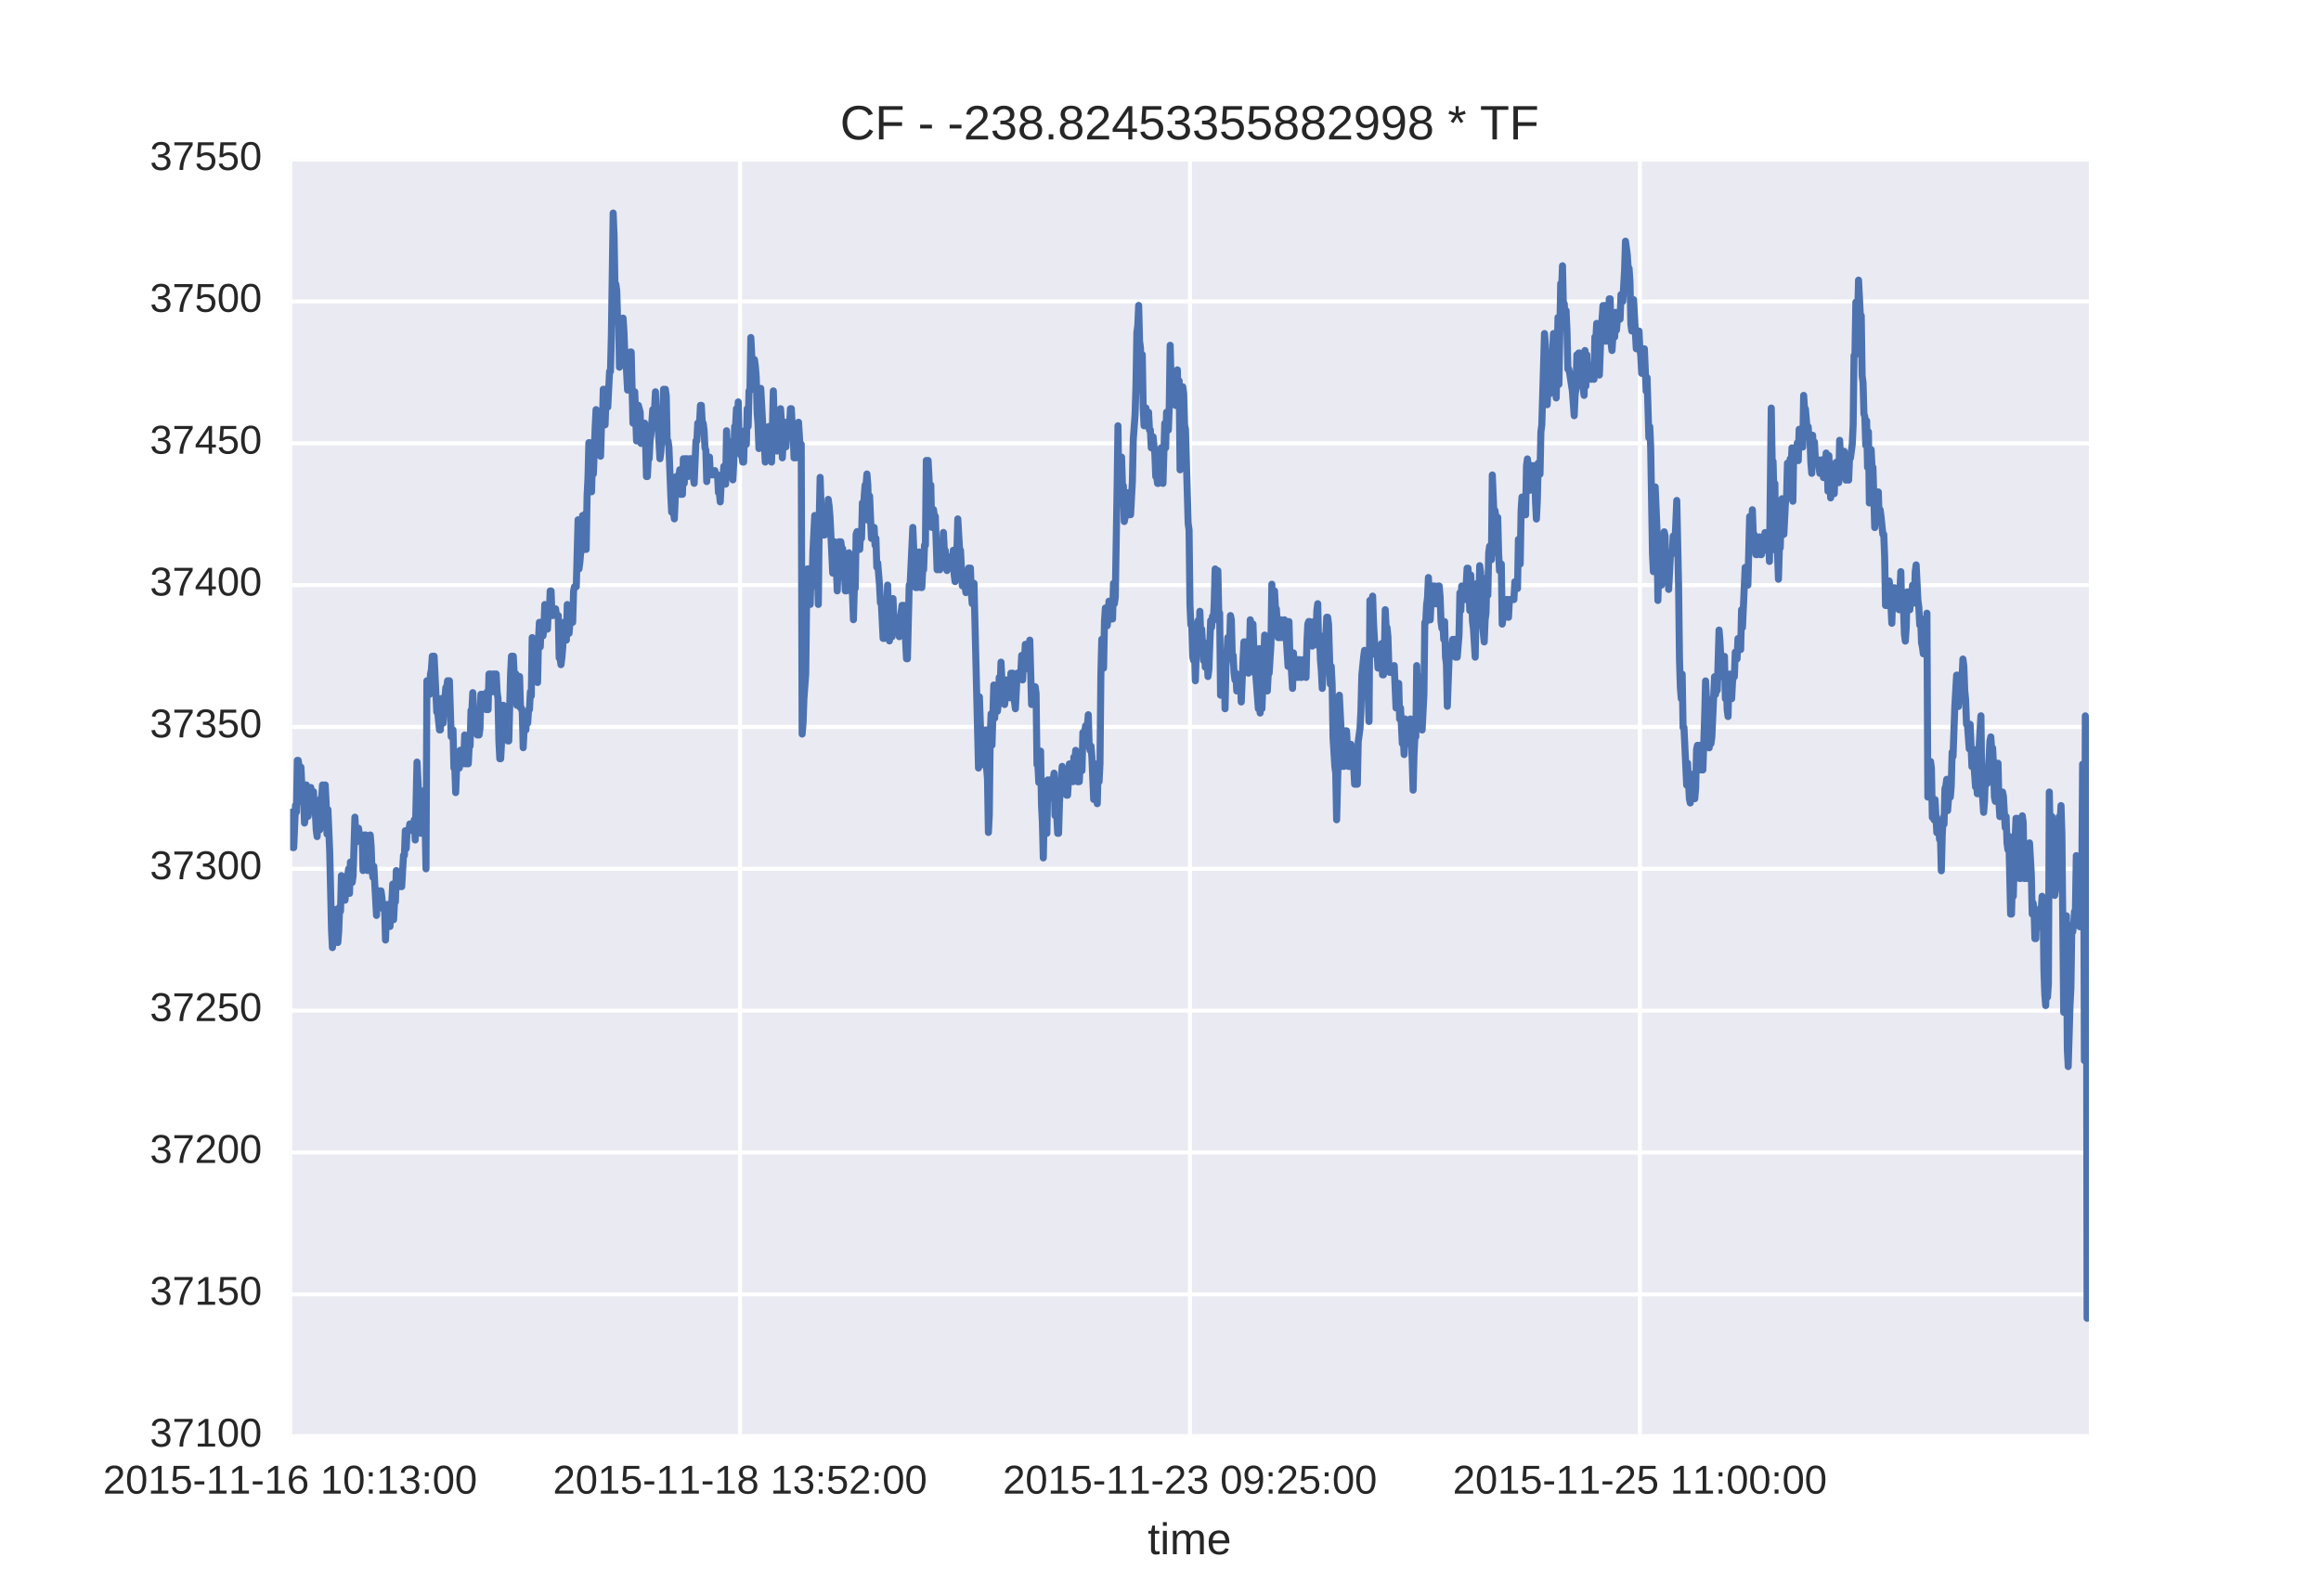 <?xml version="1.0" encoding="utf-8" standalone="no"?>
<!DOCTYPE svg PUBLIC "-//W3C//DTD SVG 1.1//EN"
  "http://www.w3.org/Graphics/SVG/1.1/DTD/svg11.dtd">
<!-- Created with matplotlib (http://matplotlib.org/) -->
<svg height="396pt" version="1.1" viewBox="0 0 576 396" width="576pt" xmlns="http://www.w3.org/2000/svg" xmlns:xlink="http://www.w3.org/1999/xlink">
 <defs>
  <style type="text/css">
*{stroke-linecap:butt;stroke-linejoin:round;stroke-miterlimit:100000;}
  </style>
 </defs>
 <g id="figure_1">
  <g id="patch_1">
   <path d="M 0 396 
L 576 396 
L 576 0 
L 0 0 
z
" style="fill:#ffffff;"/>
  </g>
  <g id="axes_1">
   <g id="patch_2">
    <path d="M 72 356.4 
L 518.4 356.4 
L 518.4 39.6 
L 72 39.6 
z
" style="fill:#eaeaf2;"/>
   </g>
   <g id="matplotlib.axis_1">
    <g id="xtick_1">
     <g id="line2d_1">
      <path clip-path="url(#p4e788c256b)" d="M 72 356.4 
L 72 39.6 
" style="fill:none;stroke:#ffffff;stroke-linecap:round;"/>
     </g>
     <g id="line2d_2"/>
     <g id="line2d_3"/>
     <g id="text_1">
      <!-- 2015-11-16 10:13:00 -->
      <defs>
       <path d="M 5.031 0 
L 5.031 6.203 
Q 7.516 11.922 11.109 16.281 
Q 14.703 20.656 18.656 24.188 
Q 22.609 27.734 26.484 30.766 
Q 30.375 33.797 33.5 36.812 
Q 36.625 39.844 38.547 43.156 
Q 40.484 46.484 40.484 50.688 
Q 40.484 53.609 39.594 55.828 
Q 38.719 58.062 37.062 59.562 
Q 35.406 61.078 33.078 61.828 
Q 30.766 62.594 27.938 62.594 
Q 25.297 62.594 22.969 61.859 
Q 20.656 61.141 18.844 59.672 
Q 17.047 58.203 15.891 56.031 
Q 14.75 53.859 14.406 50.984 
L 5.422 51.812 
Q 5.859 55.516 7.469 58.781 
Q 9.078 62.062 11.906 64.531 
Q 14.75 67 18.719 68.406 
Q 22.703 69.828 27.938 69.828 
Q 33.062 69.828 37.062 68.609 
Q 41.062 67.391 43.812 64.984 
Q 46.578 62.594 48.047 59.078 
Q 49.516 55.562 49.516 50.984 
Q 49.516 47.516 48.266 44.391 
Q 47.016 41.266 44.938 38.422 
Q 42.875 35.594 40.141 32.953 
Q 37.406 30.328 34.422 27.812 
Q 31.453 25.297 28.422 22.828 
Q 25.391 20.359 22.719 17.859 
Q 20.062 15.375 17.969 12.812 
Q 15.875 10.25 14.703 7.469 
L 50.594 7.469 
L 50.594 0 
z
" id="LiberationSans-32"/>
       <path d="M 7.625 0 
L 7.625 7.469 
L 25.141 7.469 
L 25.141 60.406 
L 9.625 49.312 
L 9.625 57.625 
L 25.875 68.797 
L 33.984 68.797 
L 33.984 7.469 
L 50.734 7.469 
L 50.734 0 
z
" id="LiberationSans-31"/>
       <path d="M 51.703 34.422 
Q 51.703 24.516 49.828 17.75 
Q 47.953 10.984 44.703 6.812 
Q 41.453 2.641 37.062 0.828 
Q 32.672 -0.984 27.688 -0.984 
Q 22.656 -0.984 18.312 0.828 
Q 13.969 2.641 10.766 6.781 
Q 7.562 10.938 5.734 17.703 
Q 3.906 24.469 3.906 34.422 
Q 3.906 44.828 5.734 51.641 
Q 7.562 58.453 10.781 62.5 
Q 14.016 66.547 18.406 68.188 
Q 22.797 69.828 27.984 69.828 
Q 32.906 69.828 37.219 68.188 
Q 41.547 66.547 44.766 62.5 
Q 48 58.453 49.844 51.641 
Q 51.703 44.828 51.703 34.422 
M 42.781 34.422 
Q 42.781 42.625 41.797 48.062 
Q 40.828 53.516 38.922 56.766 
Q 37.016 60.016 34.25 61.359 
Q 31.5 62.703 27.984 62.703 
Q 24.266 62.703 21.438 61.328 
Q 18.609 59.969 16.672 56.719 
Q 14.75 53.469 13.766 48.016 
Q 12.797 42.578 12.797 34.422 
Q 12.797 26.516 13.797 21.094 
Q 14.797 15.672 16.719 12.375 
Q 18.656 9.078 21.438 7.641 
Q 24.219 6.203 27.781 6.203 
Q 31.25 6.203 34.031 7.641 
Q 36.812 9.078 38.734 12.375 
Q 40.672 15.672 41.719 21.094 
Q 42.781 26.516 42.781 34.422 
" id="LiberationSans-30"/>
       <path d="M 9.125 42.719 
L 9.125 52.828 
L 18.656 52.828 
L 18.656 42.719 
z
M 9.125 0 
L 9.125 10.109 
L 18.656 10.109 
L 18.656 0 
z
" id="LiberationSans-3a"/>
       <path d="M 51.219 19 
Q 51.219 14.266 49.672 10.547 
Q 48.141 6.844 45.188 4.266 
Q 42.234 1.703 37.859 0.359 
Q 33.5 -0.984 27.875 -0.984 
Q 21.484 -0.984 17.109 0.609 
Q 12.75 2.203 9.906 4.812 
Q 7.078 7.422 5.656 10.766 
Q 4.25 14.109 3.812 17.672 
L 12.891 18.5 
Q 13.281 15.766 14.328 13.516 
Q 15.375 11.281 17.188 9.672 
Q 19 8.062 21.625 7.172 
Q 24.266 6.297 27.875 6.297 
Q 34.516 6.297 38.297 9.562 
Q 42.094 12.844 42.094 19.281 
Q 42.094 23.094 40.406 25.406 
Q 38.719 27.734 36.203 29.031 
Q 33.688 30.328 30.734 30.766 
Q 27.781 31.203 25.297 31.203 
L 20.312 31.203 
L 20.312 38.812 
L 25.094 38.812 
Q 27.594 38.812 30.266 39.328 
Q 32.953 39.844 35.172 41.188 
Q 37.406 42.531 38.844 44.828 
Q 40.281 47.125 40.281 50.688 
Q 40.281 56.203 37.031 59.391 
Q 33.797 62.594 27.391 62.594 
Q 21.578 62.594 17.984 59.609 
Q 14.406 56.641 13.812 51.219 
L 4.984 51.906 
Q 5.516 56.453 7.469 59.812 
Q 9.422 63.188 12.422 65.406 
Q 15.438 67.625 19.281 68.719 
Q 23.141 69.828 27.484 69.828 
Q 33.25 69.828 37.391 68.375 
Q 41.547 66.938 44.188 64.469 
Q 46.828 62.016 48.062 58.688 
Q 49.312 55.375 49.312 51.609 
Q 49.312 48.578 48.484 45.938 
Q 47.656 43.312 45.891 41.203 
Q 44.141 39.109 41.422 37.594 
Q 38.719 36.078 34.906 35.297 
L 34.906 35.109 
Q 39.062 34.672 42.141 33.219 
Q 45.219 31.781 47.219 29.625 
Q 49.219 27.484 50.219 24.75 
Q 51.219 22.016 51.219 19 
" id="LiberationSans-33"/>
       <path d="M 51.422 22.406 
Q 51.422 17.234 49.859 12.938 
Q 48.297 8.641 45.219 5.531 
Q 42.141 2.438 37.578 0.719 
Q 33.016 -0.984 27 -0.984 
Q 21.578 -0.984 17.547 0.281 
Q 13.531 1.562 10.734 3.781 
Q 7.953 6 6.312 8.984 
Q 4.688 11.969 4 15.375 
L 12.891 16.406 
Q 13.422 14.453 14.391 12.625 
Q 15.375 10.797 17.062 9.344 
Q 18.75 7.906 21.219 7.047 
Q 23.688 6.203 27.203 6.203 
Q 30.609 6.203 33.391 7.25 
Q 36.188 8.297 38.156 10.344 
Q 40.141 12.406 41.203 15.375 
Q 42.281 18.359 42.281 22.219 
Q 42.281 25.391 41.25 28.047 
Q 40.234 30.719 38.328 32.641 
Q 36.422 34.578 33.656 35.641 
Q 30.906 36.719 27.391 36.719 
Q 25.203 36.719 23.344 36.328 
Q 21.484 35.938 19.891 35.25 
Q 18.312 34.578 17.016 33.672 
Q 15.719 32.766 14.594 31.781 
L 6 31.781 
L 8.297 68.797 
L 47.406 68.797 
L 47.406 61.328 
L 16.312 61.328 
L 14.984 39.5 
Q 17.328 41.312 20.844 42.594 
Q 24.359 43.891 29.203 43.891 
Q 34.328 43.891 38.422 42.328 
Q 42.531 40.766 45.406 37.906 
Q 48.297 35.062 49.859 31.109 
Q 51.422 27.156 51.422 22.406 
" id="LiberationSans-35"/>
       <path id="LiberationSans-20"/>
       <path d="M 4.438 22.656 
L 4.438 30.469 
L 28.859 30.469 
L 28.859 22.656 
z
" id="LiberationSans-2d"/>
       <path d="M 51.219 22.516 
Q 51.219 17.328 49.781 13 
Q 48.344 8.688 45.531 5.578 
Q 42.719 2.484 38.562 0.75 
Q 34.422 -0.984 29 -0.984 
Q 23 -0.984 18.5 1.312 
Q 14.016 3.609 11.031 7.922 
Q 8.062 12.25 6.562 18.531 
Q 5.078 24.812 5.078 32.812 
Q 5.078 42 6.766 48.922 
Q 8.453 55.859 11.625 60.5 
Q 14.797 65.141 19.359 67.484 
Q 23.922 69.828 29.688 69.828 
Q 33.203 69.828 36.281 69.094 
Q 39.359 68.359 41.875 66.719 
Q 44.391 65.094 46.281 62.406 
Q 48.188 59.719 49.312 55.812 
L 40.922 54.297 
Q 39.547 58.734 36.547 60.719 
Q 33.547 62.703 29.594 62.703 
Q 25.984 62.703 23.047 60.984 
Q 20.125 59.281 18.062 55.875 
Q 16.016 52.484 14.906 47.359 
Q 13.812 42.234 13.812 35.406 
Q 16.219 39.844 20.562 42.156 
Q 24.906 44.484 30.516 44.484 
Q 35.203 44.484 39.016 42.969 
Q 42.828 41.453 45.531 38.594 
Q 48.25 35.75 49.734 31.672 
Q 51.219 27.594 51.219 22.516 
M 42.281 22.125 
Q 42.281 25.688 41.406 28.562 
Q 40.531 31.453 38.766 33.469 
Q 37.016 35.5 34.422 36.594 
Q 31.844 37.703 28.422 37.703 
Q 26.031 37.703 23.578 36.984 
Q 21.141 36.281 19.156 34.688 
Q 17.188 33.109 15.938 30.516 
Q 14.703 27.938 14.703 24.219 
Q 14.703 20.406 15.672 17.109 
Q 16.656 13.812 18.484 11.375 
Q 20.312 8.938 22.891 7.516 
Q 25.484 6.109 28.719 6.109 
Q 31.891 6.109 34.406 7.203 
Q 36.922 8.297 38.672 10.375 
Q 40.438 12.453 41.359 15.422 
Q 42.281 18.406 42.281 22.125 
" id="LiberationSans-36"/>
      </defs>
      <g style="fill:#262626;" transform="translate(25.577 370.647)scale(0.1 -0.1)">
       <use xlink:href="#LiberationSans-32"/>
       <use x="55.615" xlink:href="#LiberationSans-30"/>
       <use x="111.23" xlink:href="#LiberationSans-31"/>
       <use x="166.846" xlink:href="#LiberationSans-35"/>
       <use x="222.461" xlink:href="#LiberationSans-2d"/>
       <use x="255.762" xlink:href="#LiberationSans-31"/>
       <use x="311.377" xlink:href="#LiberationSans-31"/>
       <use x="366.992" xlink:href="#LiberationSans-2d"/>
       <use x="400.293" xlink:href="#LiberationSans-31"/>
       <use x="455.908" xlink:href="#LiberationSans-36"/>
       <use x="511.523" xlink:href="#LiberationSans-20"/>
       <use x="539.307" xlink:href="#LiberationSans-31"/>
       <use x="594.922" xlink:href="#LiberationSans-30"/>
       <use x="650.537" xlink:href="#LiberationSans-3a"/>
       <use x="678.32" xlink:href="#LiberationSans-31"/>
       <use x="733.936" xlink:href="#LiberationSans-33"/>
       <use x="789.551" xlink:href="#LiberationSans-3a"/>
       <use x="817.334" xlink:href="#LiberationSans-30"/>
       <use x="872.949" xlink:href="#LiberationSans-30"/>
      </g>
     </g>
    </g>
    <g id="xtick_2">
     <g id="line2d_4">
      <path clip-path="url(#p4e788c256b)" d="M 183.656 356.4 
L 183.656 39.6 
" style="fill:none;stroke:#ffffff;stroke-linecap:round;"/>
     </g>
     <g id="line2d_5"/>
     <g id="line2d_6"/>
     <g id="text_2">
      <!-- 2015-11-18 13:52:00 -->
      <defs>
       <path d="M 51.266 19.188 
Q 51.266 14.797 49.875 11.109 
Q 48.484 7.422 45.625 4.734 
Q 42.781 2.047 38.328 0.531 
Q 33.891 -0.984 27.828 -0.984 
Q 21.781 -0.984 17.359 0.531 
Q 12.938 2.047 10.031 4.703 
Q 7.125 7.375 5.734 11.062 
Q 4.344 14.75 4.344 19.094 
Q 4.344 22.859 5.484 25.781 
Q 6.641 28.719 8.562 30.828 
Q 10.5 32.953 12.969 34.25 
Q 15.438 35.547 18.062 35.984 
L 18.062 36.188 
Q 15.188 36.859 12.906 38.375 
Q 10.641 39.891 9.094 42.016 
Q 7.562 44.141 6.75 46.719 
Q 5.953 49.312 5.953 52.203 
Q 5.953 55.812 7.344 59 
Q 8.734 62.203 11.469 64.625 
Q 14.203 67.047 18.25 68.438 
Q 22.312 69.828 27.641 69.828 
Q 33.25 69.828 37.375 68.406 
Q 41.5 67 44.203 64.578 
Q 46.922 62.156 48.234 58.938 
Q 49.562 55.719 49.562 52.094 
Q 49.562 49.266 48.75 46.672 
Q 47.953 44.094 46.406 41.969 
Q 44.875 39.844 42.594 38.344 
Q 40.328 36.859 37.359 36.281 
L 37.359 36.078 
Q 40.328 35.594 42.859 34.297 
Q 45.406 33.016 47.266 30.891 
Q 49.125 28.766 50.188 25.828 
Q 51.266 22.906 51.266 19.188 
M 40.438 51.609 
Q 40.438 54.203 39.766 56.344 
Q 39.109 58.5 37.594 60.031 
Q 36.078 61.578 33.641 62.422 
Q 31.203 63.281 27.641 63.281 
Q 24.172 63.281 21.781 62.422 
Q 19.391 61.578 17.844 60.031 
Q 16.312 58.5 15.625 56.344 
Q 14.938 54.203 14.938 51.609 
Q 14.938 49.562 15.469 47.406 
Q 16.016 45.266 17.422 43.5 
Q 18.844 41.75 21.328 40.625 
Q 23.828 39.5 27.734 39.5 
Q 31.891 39.5 34.406 40.625 
Q 36.922 41.75 38.25 43.5 
Q 39.594 45.266 40.016 47.406 
Q 40.438 49.562 40.438 51.609 
M 42.141 20.016 
Q 42.141 22.516 41.453 24.828 
Q 40.766 27.156 39.109 28.938 
Q 37.453 30.719 34.641 31.812 
Q 31.844 32.906 27.641 32.906 
Q 23.781 32.906 21.062 31.812 
Q 18.359 30.719 16.672 28.906 
Q 14.984 27.094 14.203 24.719 
Q 13.422 22.359 13.422 19.828 
Q 13.422 16.656 14.203 14.031 
Q 14.984 11.422 16.688 9.547 
Q 18.406 7.672 21.188 6.641 
Q 23.969 5.609 27.938 5.609 
Q 31.938 5.609 34.672 6.641 
Q 37.406 7.672 39.062 9.547 
Q 40.719 11.422 41.422 14.078 
Q 42.141 16.75 42.141 20.016 
" id="LiberationSans-38"/>
      </defs>
      <g style="fill:#262626;" transform="translate(137.232 370.647)scale(0.1 -0.1)">
       <use xlink:href="#LiberationSans-32"/>
       <use x="55.615" xlink:href="#LiberationSans-30"/>
       <use x="111.23" xlink:href="#LiberationSans-31"/>
       <use x="166.846" xlink:href="#LiberationSans-35"/>
       <use x="222.461" xlink:href="#LiberationSans-2d"/>
       <use x="255.762" xlink:href="#LiberationSans-31"/>
       <use x="311.377" xlink:href="#LiberationSans-31"/>
       <use x="366.992" xlink:href="#LiberationSans-2d"/>
       <use x="400.293" xlink:href="#LiberationSans-31"/>
       <use x="455.908" xlink:href="#LiberationSans-38"/>
       <use x="511.523" xlink:href="#LiberationSans-20"/>
       <use x="539.307" xlink:href="#LiberationSans-31"/>
       <use x="594.922" xlink:href="#LiberationSans-33"/>
       <use x="650.537" xlink:href="#LiberationSans-3a"/>
       <use x="678.32" xlink:href="#LiberationSans-35"/>
       <use x="733.936" xlink:href="#LiberationSans-32"/>
       <use x="789.551" xlink:href="#LiberationSans-3a"/>
       <use x="817.334" xlink:href="#LiberationSans-30"/>
       <use x="872.949" xlink:href="#LiberationSans-30"/>
      </g>
     </g>
    </g>
    <g id="xtick_3">
     <g id="line2d_7">
      <path clip-path="url(#p4e788c256b)" d="M 295.312 356.4 
L 295.312 39.6 
" style="fill:none;stroke:#ffffff;stroke-linecap:round;"/>
     </g>
     <g id="line2d_8"/>
     <g id="line2d_9"/>
     <g id="text_3">
      <!-- 2015-11-23 09:25:00 -->
      <defs>
       <path d="M 50.875 35.797 
Q 50.875 26.609 49.141 19.703 
Q 47.406 12.797 44.188 8.203 
Q 40.969 3.609 36.344 1.312 
Q 31.734 -0.984 25.984 -0.984 
Q 22.016 -0.984 18.844 -0.172 
Q 15.672 0.641 13.172 2.344 
Q 10.688 4.047 8.922 6.781 
Q 7.172 9.516 6.109 13.375 
L 14.5 14.703 
Q 15.875 10.25 18.781 8.172 
Q 21.688 6.109 26.125 6.109 
Q 29.688 6.109 32.641 7.781 
Q 35.594 9.469 37.672 12.844 
Q 39.75 16.219 40.922 21.297 
Q 42.094 26.375 42.188 33.203 
Q 41.156 30.906 39.375 29.094 
Q 37.594 27.297 35.328 26.047 
Q 33.062 24.812 30.422 24.141 
Q 27.781 23.484 25.094 23.484 
Q 20.406 23.484 16.625 25.172 
Q 12.844 26.859 10.203 29.875 
Q 7.562 32.906 6.125 37.172 
Q 4.688 41.453 4.688 46.688 
Q 4.688 52 6.219 56.297 
Q 7.766 60.594 10.688 63.594 
Q 13.625 66.609 17.891 68.219 
Q 22.172 69.828 27.594 69.828 
Q 39.062 69.828 44.969 61.328 
Q 50.875 52.828 50.875 35.797 
M 41.312 44.281 
Q 41.312 48.094 40.406 51.453 
Q 39.5 54.828 37.719 57.312 
Q 35.938 59.812 33.328 61.25 
Q 30.719 62.703 27.297 62.703 
Q 24.125 62.703 21.578 61.578 
Q 19.047 60.453 17.281 58.375 
Q 15.531 56.297 14.578 53.312 
Q 13.625 50.344 13.625 46.688 
Q 13.625 43.219 14.469 40.234 
Q 15.328 37.25 17.031 35.078 
Q 18.75 32.906 21.281 31.656 
Q 23.828 30.422 27.203 30.422 
Q 29.641 30.422 32.156 31.25 
Q 34.672 32.078 36.688 33.781 
Q 38.719 35.5 40.016 38.109 
Q 41.312 40.719 41.312 44.281 
" id="LiberationSans-39"/>
      </defs>
      <g style="fill:#262626;" transform="translate(248.888 370.647)scale(0.1 -0.1)">
       <use xlink:href="#LiberationSans-32"/>
       <use x="55.615" xlink:href="#LiberationSans-30"/>
       <use x="111.23" xlink:href="#LiberationSans-31"/>
       <use x="166.846" xlink:href="#LiberationSans-35"/>
       <use x="222.461" xlink:href="#LiberationSans-2d"/>
       <use x="255.762" xlink:href="#LiberationSans-31"/>
       <use x="311.377" xlink:href="#LiberationSans-31"/>
       <use x="366.992" xlink:href="#LiberationSans-2d"/>
       <use x="400.293" xlink:href="#LiberationSans-32"/>
       <use x="455.908" xlink:href="#LiberationSans-33"/>
       <use x="511.523" xlink:href="#LiberationSans-20"/>
       <use x="539.307" xlink:href="#LiberationSans-30"/>
       <use x="594.922" xlink:href="#LiberationSans-39"/>
       <use x="650.537" xlink:href="#LiberationSans-3a"/>
       <use x="678.32" xlink:href="#LiberationSans-32"/>
       <use x="733.936" xlink:href="#LiberationSans-35"/>
       <use x="789.551" xlink:href="#LiberationSans-3a"/>
       <use x="817.334" xlink:href="#LiberationSans-30"/>
       <use x="872.949" xlink:href="#LiberationSans-30"/>
      </g>
     </g>
    </g>
    <g id="xtick_4">
     <g id="line2d_10">
      <path clip-path="url(#p4e788c256b)" d="M 406.967 356.4 
L 406.967 39.6 
" style="fill:none;stroke:#ffffff;stroke-linecap:round;"/>
     </g>
     <g id="line2d_11"/>
     <g id="line2d_12"/>
     <g id="text_4">
      <!-- 2015-11-25 11:00:00 -->
      <g style="fill:#262626;" transform="translate(360.544 370.647)scale(0.1 -0.1)">
       <use xlink:href="#LiberationSans-32"/>
       <use x="55.615" xlink:href="#LiberationSans-30"/>
       <use x="111.23" xlink:href="#LiberationSans-31"/>
       <use x="166.846" xlink:href="#LiberationSans-35"/>
       <use x="222.461" xlink:href="#LiberationSans-2d"/>
       <use x="255.762" xlink:href="#LiberationSans-31"/>
       <use x="311.377" xlink:href="#LiberationSans-31"/>
       <use x="366.992" xlink:href="#LiberationSans-2d"/>
       <use x="400.293" xlink:href="#LiberationSans-32"/>
       <use x="455.908" xlink:href="#LiberationSans-35"/>
       <use x="511.523" xlink:href="#LiberationSans-20"/>
       <use x="539.307" xlink:href="#LiberationSans-31"/>
       <use x="594.922" xlink:href="#LiberationSans-31"/>
       <use x="650.537" xlink:href="#LiberationSans-3a"/>
       <use x="678.32" xlink:href="#LiberationSans-30"/>
       <use x="733.936" xlink:href="#LiberationSans-30"/>
       <use x="789.551" xlink:href="#LiberationSans-3a"/>
       <use x="817.334" xlink:href="#LiberationSans-30"/>
       <use x="872.949" xlink:href="#LiberationSans-30"/>
      </g>
     </g>
    </g>
    <g id="text_5">
     <!-- time -->
     <defs>
      <path d="M 13.484 24.562 
Q 13.484 20.406 14.328 16.906 
Q 15.188 13.422 16.969 10.906 
Q 18.75 8.406 21.531 7 
Q 24.312 5.609 28.219 5.609 
Q 33.938 5.609 37.375 7.906 
Q 40.828 10.203 42.047 13.719 
L 49.75 11.531 
Q 48.922 9.328 47.438 7.109 
Q 45.953 4.891 43.453 3.094 
Q 40.969 1.312 37.234 0.156 
Q 33.5 -0.984 28.219 -0.984 
Q 16.5 -0.984 10.375 6 
Q 4.25 12.984 4.25 26.766 
Q 4.25 34.188 6.094 39.328 
Q 7.953 44.484 11.172 47.703 
Q 14.406 50.922 18.703 52.359 
Q 23 53.812 27.875 53.812 
Q 34.516 53.812 38.984 51.656 
Q 43.453 49.516 46.156 45.719 
Q 48.875 41.938 50.016 36.812 
Q 51.172 31.688 51.172 25.734 
L 51.172 24.562 
z
M 42.094 31.297 
Q 41.359 39.656 37.844 43.484 
Q 34.328 47.312 27.734 47.312 
Q 25.531 47.312 23.109 46.609 
Q 20.703 45.906 18.656 44.094 
Q 16.609 42.281 15.188 39.172 
Q 13.766 36.078 13.578 31.297 
z
" id="LiberationSans-65"/>
      <path d="M 6.688 64.062 
L 6.688 72.469 
L 15.484 72.469 
L 15.484 64.062 
z
M 6.688 0 
L 6.688 52.828 
L 15.484 52.828 
L 15.484 0 
z
" id="LiberationSans-69"/>
      <path d="M 27.047 0.391 
Q 25.047 -0.141 22.969 -0.453 
Q 20.906 -0.781 18.172 -0.781 
Q 7.625 -0.781 7.625 11.188 
L 7.625 46.438 
L 1.516 46.438 
L 1.516 52.828 
L 7.953 52.828 
L 10.547 64.656 
L 16.406 64.656 
L 16.406 52.828 
L 26.172 52.828 
L 26.172 46.438 
L 16.406 46.438 
L 16.406 13.094 
Q 16.406 9.281 17.641 7.734 
Q 18.891 6.203 21.969 6.203 
Q 23.25 6.203 24.438 6.391 
Q 25.641 6.594 27.047 6.891 
z
" id="LiberationSans-74"/>
      <path d="M 37.5 0 
L 37.5 33.5 
Q 37.5 37.359 37.016 39.938 
Q 36.531 42.531 35.375 44.109 
Q 34.234 45.703 32.375 46.359 
Q 30.516 47.016 27.828 47.016 
Q 25.047 47.016 22.797 45.922 
Q 20.562 44.828 18.969 42.75 
Q 17.391 40.672 16.531 37.625 
Q 15.672 34.578 15.672 30.609 
L 15.672 0 
L 6.938 0 
L 6.938 41.547 
Q 6.938 43.219 6.906 45.047 
Q 6.891 46.875 6.828 48.5 
Q 6.781 50.141 6.734 51.312 
Q 6.688 52.484 6.641 52.828 
L 14.938 52.828 
Q 14.984 52.594 15.031 51.516 
Q 15.094 50.438 15.156 49.047 
Q 15.234 47.656 15.281 46.219 
Q 15.328 44.781 15.328 43.797 
L 15.484 43.797 
Q 16.656 46.094 18.016 47.953 
Q 19.391 49.812 21.219 51.094 
Q 23.047 52.391 25.406 53.094 
Q 27.781 53.812 30.906 53.812 
Q 36.922 53.812 40.406 51.422 
Q 43.891 49.031 45.266 43.797 
L 45.406 43.797 
Q 46.578 46.094 48.047 47.953 
Q 49.516 49.812 51.469 51.094 
Q 53.422 52.391 55.859 53.094 
Q 58.297 53.812 61.422 53.812 
Q 65.438 53.812 68.328 52.734 
Q 71.234 51.656 73.094 49.406 
Q 74.953 47.172 75.828 43.625 
Q 76.703 40.094 76.703 35.203 
L 76.703 0 
L 68.016 0 
L 68.016 33.5 
Q 68.016 37.359 67.531 39.938 
Q 67.047 42.531 65.891 44.109 
Q 64.75 45.703 62.891 46.359 
Q 61.031 47.016 58.344 47.016 
Q 55.562 47.016 53.312 45.969 
Q 51.078 44.922 49.484 42.875 
Q 47.906 40.828 47.047 37.75 
Q 46.188 34.672 46.188 30.609 
L 46.188 0 
z
" id="LiberationSans-6d"/>
     </defs>
     <g style="fill:#262626;" transform="translate(284.81 385.693)scale(0.11 -0.11)">
      <use xlink:href="#LiberationSans-74"/>
      <use x="27.783" xlink:href="#LiberationSans-69"/>
      <use x="50.0" xlink:href="#LiberationSans-6d"/>
      <use x="133.301" xlink:href="#LiberationSans-65"/>
     </g>
    </g>
   </g>
   <g id="matplotlib.axis_2">
    <g id="ytick_1">
     <g id="line2d_13">
      <path clip-path="url(#p4e788c256b)" d="M 72 356.4 
L 518.4 356.4 
" style="fill:none;stroke:#ffffff;stroke-linecap:round;"/>
     </g>
     <g id="line2d_14"/>
     <g id="line2d_15"/>
     <g id="text_6">
      <!-- 37100 -->
      <defs>
       <path d="M 50.594 61.672 
Q 45.406 53.766 41.062 46.453 
Q 36.719 39.156 33.594 31.75 
Q 30.469 24.359 28.734 16.578 
Q 27 8.797 27 0 
L 17.828 0 
Q 17.828 8.25 19.781 16.188 
Q 21.734 24.125 25.047 31.766 
Q 28.375 39.406 32.766 46.781 
Q 37.156 54.156 42.094 61.328 
L 5.125 61.328 
L 5.125 68.797 
L 50.594 68.797 
z
" id="LiberationSans-37"/>
      </defs>
      <g style="fill:#262626;" transform="translate(37.195 358.986)scale(0.1 -0.1)">
       <use xlink:href="#LiberationSans-33"/>
       <use x="55.615" xlink:href="#LiberationSans-37"/>
       <use x="111.23" xlink:href="#LiberationSans-31"/>
       <use x="166.846" xlink:href="#LiberationSans-30"/>
       <use x="222.461" xlink:href="#LiberationSans-30"/>
      </g>
     </g>
    </g>
    <g id="ytick_2">
     <g id="line2d_16">
      <path clip-path="url(#p4e788c256b)" d="M 72 321.2 
L 518.4 321.2 
" style="fill:none;stroke:#ffffff;stroke-linecap:round;"/>
     </g>
     <g id="line2d_17"/>
     <g id="line2d_18"/>
     <g id="text_7">
      <!-- 37150 -->
      <g style="fill:#262626;" transform="translate(37.195 323.786)scale(0.1 -0.1)">
       <use xlink:href="#LiberationSans-33"/>
       <use x="55.615" xlink:href="#LiberationSans-37"/>
       <use x="111.23" xlink:href="#LiberationSans-31"/>
       <use x="166.846" xlink:href="#LiberationSans-35"/>
       <use x="222.461" xlink:href="#LiberationSans-30"/>
      </g>
     </g>
    </g>
    <g id="ytick_3">
     <g id="line2d_19">
      <path clip-path="url(#p4e788c256b)" d="M 72 286 
L 518.4 286 
" style="fill:none;stroke:#ffffff;stroke-linecap:round;"/>
     </g>
     <g id="line2d_20"/>
     <g id="line2d_21"/>
     <g id="text_8">
      <!-- 37200 -->
      <g style="fill:#262626;" transform="translate(37.195 288.586)scale(0.1 -0.1)">
       <use xlink:href="#LiberationSans-33"/>
       <use x="55.615" xlink:href="#LiberationSans-37"/>
       <use x="111.23" xlink:href="#LiberationSans-32"/>
       <use x="166.846" xlink:href="#LiberationSans-30"/>
       <use x="222.461" xlink:href="#LiberationSans-30"/>
      </g>
     </g>
    </g>
    <g id="ytick_4">
     <g id="line2d_22">
      <path clip-path="url(#p4e788c256b)" d="M 72 250.8 
L 518.4 250.8 
" style="fill:none;stroke:#ffffff;stroke-linecap:round;"/>
     </g>
     <g id="line2d_23"/>
     <g id="line2d_24"/>
     <g id="text_9">
      <!-- 37250 -->
      <g style="fill:#262626;" transform="translate(37.195 253.386)scale(0.1 -0.1)">
       <use xlink:href="#LiberationSans-33"/>
       <use x="55.615" xlink:href="#LiberationSans-37"/>
       <use x="111.23" xlink:href="#LiberationSans-32"/>
       <use x="166.846" xlink:href="#LiberationSans-35"/>
       <use x="222.461" xlink:href="#LiberationSans-30"/>
      </g>
     </g>
    </g>
    <g id="ytick_5">
     <g id="line2d_25">
      <path clip-path="url(#p4e788c256b)" d="M 72 215.6 
L 518.4 215.6 
" style="fill:none;stroke:#ffffff;stroke-linecap:round;"/>
     </g>
     <g id="line2d_26"/>
     <g id="line2d_27"/>
     <g id="text_10">
      <!-- 37300 -->
      <g style="fill:#262626;" transform="translate(37.195 218.186)scale(0.1 -0.1)">
       <use xlink:href="#LiberationSans-33"/>
       <use x="55.615" xlink:href="#LiberationSans-37"/>
       <use x="111.23" xlink:href="#LiberationSans-33"/>
       <use x="166.846" xlink:href="#LiberationSans-30"/>
       <use x="222.461" xlink:href="#LiberationSans-30"/>
      </g>
     </g>
    </g>
    <g id="ytick_6">
     <g id="line2d_28">
      <path clip-path="url(#p4e788c256b)" d="M 72 180.4 
L 518.4 180.4 
" style="fill:none;stroke:#ffffff;stroke-linecap:round;"/>
     </g>
     <g id="line2d_29"/>
     <g id="line2d_30"/>
     <g id="text_11">
      <!-- 37350 -->
      <g style="fill:#262626;" transform="translate(37.195 182.986)scale(0.1 -0.1)">
       <use xlink:href="#LiberationSans-33"/>
       <use x="55.615" xlink:href="#LiberationSans-37"/>
       <use x="111.23" xlink:href="#LiberationSans-33"/>
       <use x="166.846" xlink:href="#LiberationSans-35"/>
       <use x="222.461" xlink:href="#LiberationSans-30"/>
      </g>
     </g>
    </g>
    <g id="ytick_7">
     <g id="line2d_31">
      <path clip-path="url(#p4e788c256b)" d="M 72 145.2 
L 518.4 145.2 
" style="fill:none;stroke:#ffffff;stroke-linecap:round;"/>
     </g>
     <g id="line2d_32"/>
     <g id="line2d_33"/>
     <g id="text_12">
      <!-- 37400 -->
      <defs>
       <path d="M 43.016 15.578 
L 43.016 0 
L 34.719 0 
L 34.719 15.578 
L 2.297 15.578 
L 2.297 22.406 
L 33.797 68.797 
L 43.016 68.797 
L 43.016 22.516 
L 52.688 22.516 
L 52.688 15.578 
z
M 34.719 58.891 
Q 34.625 58.641 34.234 57.938 
Q 33.844 57.234 33.344 56.344 
Q 32.859 55.469 32.344 54.562 
Q 31.844 53.656 31.453 53.078 
L 13.812 27.094 
Q 13.578 26.703 13.109 26.062 
Q 12.641 25.438 12.156 24.781 
Q 11.672 24.125 11.172 23.484 
Q 10.688 22.859 10.406 22.516 
L 34.719 22.516 
z
" id="LiberationSans-34"/>
      </defs>
      <g style="fill:#262626;" transform="translate(37.195 147.786)scale(0.1 -0.1)">
       <use xlink:href="#LiberationSans-33"/>
       <use x="55.615" xlink:href="#LiberationSans-37"/>
       <use x="111.23" xlink:href="#LiberationSans-34"/>
       <use x="166.846" xlink:href="#LiberationSans-30"/>
       <use x="222.461" xlink:href="#LiberationSans-30"/>
      </g>
     </g>
    </g>
    <g id="ytick_8">
     <g id="line2d_34">
      <path clip-path="url(#p4e788c256b)" d="M 72 110 
L 518.4 110 
" style="fill:none;stroke:#ffffff;stroke-linecap:round;"/>
     </g>
     <g id="line2d_35"/>
     <g id="line2d_36"/>
     <g id="text_13">
      <!-- 37450 -->
      <g style="fill:#262626;" transform="translate(37.195 112.586)scale(0.1 -0.1)">
       <use xlink:href="#LiberationSans-33"/>
       <use x="55.615" xlink:href="#LiberationSans-37"/>
       <use x="111.23" xlink:href="#LiberationSans-34"/>
       <use x="166.846" xlink:href="#LiberationSans-35"/>
       <use x="222.461" xlink:href="#LiberationSans-30"/>
      </g>
     </g>
    </g>
    <g id="ytick_9">
     <g id="line2d_37">
      <path clip-path="url(#p4e788c256b)" d="M 72 74.8 
L 518.4 74.8 
" style="fill:none;stroke:#ffffff;stroke-linecap:round;"/>
     </g>
     <g id="line2d_38"/>
     <g id="line2d_39"/>
     <g id="text_14">
      <!-- 37500 -->
      <g style="fill:#262626;" transform="translate(37.195 77.386)scale(0.1 -0.1)">
       <use xlink:href="#LiberationSans-33"/>
       <use x="55.615" xlink:href="#LiberationSans-37"/>
       <use x="111.23" xlink:href="#LiberationSans-35"/>
       <use x="166.846" xlink:href="#LiberationSans-30"/>
       <use x="222.461" xlink:href="#LiberationSans-30"/>
      </g>
     </g>
    </g>
    <g id="ytick_10">
     <g id="line2d_40">
      <path clip-path="url(#p4e788c256b)" d="M 72 39.6 
L 518.4 39.6 
" style="fill:none;stroke:#ffffff;stroke-linecap:round;"/>
     </g>
     <g id="line2d_41"/>
     <g id="line2d_42"/>
     <g id="text_15">
      <!-- 37550 -->
      <g style="fill:#262626;" transform="translate(37.195 42.186)scale(0.1 -0.1)">
       <use xlink:href="#LiberationSans-33"/>
       <use x="55.615" xlink:href="#LiberationSans-37"/>
       <use x="111.23" xlink:href="#LiberationSans-35"/>
       <use x="166.846" xlink:href="#LiberationSans-35"/>
       <use x="222.461" xlink:href="#LiberationSans-30"/>
      </g>
     </g>
    </g>
   </g>
   <g id="line2d_43">
    <path clip-path="url(#p4e788c256b)" d="M 72 202.142 
L 72.223 203.194 
L 72.447 201.512 
L 72.67 210.341 
L 72.893 210.341 
L 73.34 199.831 
L 73.563 201.512 
L 73.786 188.692 
L 74.01 188.692 
L 74.233 190.373 
L 74.68 190.373 
L 75.126 199.201 
L 75.35 198.15 
L 75.573 204.245 
L 75.796 202.564 
L 76.02 194.787 
L 76.243 196.468 
L 76.466 202.564 
L 77.136 195.417 
L 77.583 199.831 
L 77.806 196.468 
L 78.029 201.512 
L 78.253 201.512 
L 78.476 205.927 
L 78.699 207.608 
L 78.923 203.194 
L 79.146 203.194 
L 79.369 205.927 
L 79.593 198.15 
L 79.816 198.15 
L 80.039 194.787 
L 80.263 196.468 
L 80.486 196.468 
L 80.709 194.787 
L 80.932 199.201 
L 81.156 206.978 
L 81.379 200.883 
L 81.826 211.399 
L 82.272 230.744 
L 82.496 235.158 
L 82.719 233.477 
L 83.166 225.7 
L 83.389 232.847 
L 83.612 226.751 
L 83.836 233.898 
L 84.059 231.165 
L 84.282 225.07 
L 84.505 226.121 
L 84.729 217.293 
L 85.175 223.389 
L 85.399 220.656 
L 85.622 223.389 
L 86.069 217.293 
L 86.292 217.293 
L 86.515 215.612 
L 86.739 221.707 
L 86.962 213.931 
L 87.185 215.612 
L 87.409 218.974 
L 87.632 217.293 
L 88.078 202.784 
L 88.302 207.205 
L 88.525 208.887 
L 88.972 205.524 
L 89.195 207.205 
L 89.865 207.205 
L 90.088 216.033 
L 90.535 207.205 
L 90.758 207.205 
L 91.205 216.033 
L 91.428 212.671 
L 91.651 211.619 
L 91.875 207.205 
L 92.098 209.938 
L 92.321 216.033 
L 92.545 217.715 
L 92.768 214.982 
L 93.438 227.173 
L 93.661 221.077 
L 93.885 224.44 
L 94.108 221.077 
L 94.554 221.077 
L 94.778 222.759 
L 95.001 225.491 
L 95.448 225.491 
L 95.671 233.275 
L 95.894 227.173 
L 96.118 224.44 
L 96.341 225.491 
L 96.564 225.491 
L 96.788 229.913 
L 97.011 225.491 
L 97.234 223.81 
L 97.458 219.396 
L 97.681 228.231 
L 97.904 223.81 
L 98.127 223.81 
L 98.351 216.033 
L 98.574 219.396 
L 98.797 219.396 
L 99.021 216.663 
L 99.244 220.026 
L 99.467 216.663 
L 99.691 220.026 
L 100.137 212.249 
L 100.361 212.249 
L 100.584 206.147 
L 100.807 210.568 
L 101.031 206.147 
L 101.477 206.147 
L 101.7 204.465 
L 102.147 204.465 
L 102.37 206.147 
L 102.817 203.414 
L 103.04 208.458 
L 103.487 189.113 
L 104.38 206.777 
L 104.604 202.363 
L 104.827 200.681 
L 105.05 196.267 
L 105.273 202.363 
L 105.497 204.044 
L 105.72 215.612 
L 105.943 168.937 
L 106.167 171.67 
L 106.39 172.3 
L 106.613 172.3 
L 106.837 167.256 
L 107.06 166.205 
L 107.283 162.842 
L 107.73 162.842 
L 108.4 176.714 
L 108.623 176.714 
L 109.07 181.135 
L 109.293 181.135 
L 109.516 173.351 
L 109.74 173.351 
L 109.963 179.454 
L 110.186 175.033 
L 110.41 173.351 
L 110.633 170.619 
L 110.856 170.619 
L 111.08 168.937 
L 111.303 171.67 
L 111.526 168.937 
L 111.973 182.817 
L 112.196 182.817 
L 112.419 181.135 
L 112.643 190.593 
L 112.866 190.593 
L 113.089 196.689 
L 113.313 190.593 
L 113.983 190.593 
L 114.206 186.179 
L 114.429 186.179 
L 114.876 189.542 
L 115.099 188.483 
L 115.322 182.388 
L 115.546 189.542 
L 115.769 185.121 
L 115.992 189.542 
L 116.216 189.542 
L 116.439 185.121 
L 116.662 185.121 
L 116.886 176.293 
L 117.109 176.293 
L 117.332 171.879 
L 117.556 176.293 
L 118.226 176.293 
L 118.449 182.388 
L 118.895 182.388 
L 119.119 180.707 
L 119.342 172.3 
L 120.012 172.3 
L 120.235 175.033 
L 120.459 173.351 
L 120.682 176.091 
L 120.905 171.67 
L 121.129 176.091 
L 121.352 167.256 
L 121.575 171.67 
L 121.798 167.256 
L 122.022 171.67 
L 122.245 171.67 
L 122.468 167.256 
L 122.692 167.256 
L 122.915 171.67 
L 123.138 167.256 
L 123.362 171.67 
L 123.585 173.351 
L 123.808 183.868 
L 124.032 188.282 
L 124.255 188.282 
L 124.478 183.868 
L 124.702 175.033 
L 124.925 175.033 
L 125.148 177.773 
L 125.371 177.773 
L 125.595 179.454 
L 125.818 179.454 
L 126.041 183.868 
L 126.265 183.868 
L 126.711 167.256 
L 126.935 162.842 
L 127.381 162.842 
L 127.605 167.256 
L 128.051 167.256 
L 128.275 175.033 
L 128.498 175.033 
L 128.721 167.886 
L 128.944 167.886 
L 129.168 175.663 
L 129.391 175.663 
L 129.614 176.714 
L 129.838 185.549 
L 130.061 181.135 
L 130.508 181.135 
L 130.731 176.714 
L 130.954 179.454 
L 131.178 176.091 
L 131.401 176.091 
L 131.624 171.67 
L 131.848 172.729 
L 132.071 158.22 
L 132.294 166.626 
L 132.517 160.531 
L 132.741 164.945 
L 132.964 160.531 
L 133.187 160.531 
L 133.411 169.366 
L 133.634 158.849 
L 133.857 154.435 
L 134.081 160.531 
L 134.304 154.435 
L 134.527 157.798 
L 134.751 157.798 
L 134.974 156.117 
L 135.197 150.021 
L 135.421 154.435 
L 135.644 154.435 
L 135.867 156.117 
L 136.09 151.073 
L 136.314 152.754 
L 136.537 146.659 
L 136.76 146.659 
L 136.984 152.754 
L 137.207 152.754 
L 137.43 151.073 
L 137.877 151.073 
L 138.1 152.754 
L 138.547 152.754 
L 138.77 163.264 
L 138.993 163.264 
L 139.217 164.945 
L 139.44 163.264 
L 139.663 160.531 
L 139.887 154.435 
L 140.11 158.849 
L 140.333 154.435 
L 140.557 158.849 
L 140.78 150.021 
L 141.227 157.168 
L 141.45 154.435 
L 142.12 154.435 
L 142.343 146.659 
L 142.566 145.6 
L 143.013 145.6 
L 143.46 128.988 
L 143.683 141.186 
L 143.906 139.505 
L 144.13 136.772 
L 144.353 136.772 
L 144.576 127.937 
L 144.8 128.567 
L 145.023 131.929 
L 145.246 127.515 
L 145.47 136.343 
L 145.693 123.094 
L 145.916 118.68 
L 146.139 109.852 
L 146.363 109.852 
L 146.586 122.043 
L 146.809 122.043 
L 147.033 113.215 
L 147.256 117.629 
L 147.703 106.061 
L 147.926 101.647 
L 148.149 108.793 
L 148.373 108.793 
L 148.819 102.698 
L 149.043 113.215 
L 149.266 105.431 
L 149.489 105.431 
L 149.712 96.603 
L 149.936 96.603 
L 150.159 105.431 
L 150.382 99.335 
L 150.606 96.603 
L 150.829 101.017 
L 151.276 92.182 
L 151.499 92.182 
L 151.722 83.353 
L 152.169 52.869 
L 152.392 58.335 
L 152.616 71.155 
L 152.839 70.533 
L 153.062 72.214 
L 153.285 79.991 
L 153.509 78.939 
L 153.732 91.13 
L 153.955 82.302 
L 154.179 85.035 
L 154.402 80.621 
L 154.625 78.939 
L 154.849 82.302 
L 155.072 88.397 
L 155.295 88.397 
L 155.742 96.804 
L 155.965 89.027 
L 156.188 91.76 
L 156.412 87.346 
L 156.635 87.346 
L 157.082 105.009 
L 157.305 105.009 
L 157.528 97.225 
L 157.975 109.423 
L 158.198 100.588 
L 158.422 100.588 
L 158.868 102.269 
L 159.092 110.053 
L 159.315 105.632 
L 159.538 108.372 
L 159.985 105.009 
L 160.208 109.423 
L 160.431 118.259 
L 160.655 118.259 
L 160.878 113.837 
L 161.101 113.837 
L 161.325 109.423 
L 161.548 107.742 
L 161.995 101.647 
L 162.218 106.061 
L 162.665 97.225 
L 162.888 103.328 
L 163.111 106.061 
L 163.334 106.061 
L 163.781 113.837 
L 164.004 112.156 
L 164.451 104.379 
L 164.674 96.603 
L 164.898 101.017 
L 165.121 96.603 
L 165.344 98.284 
L 165.568 109.423 
L 165.791 109.423 
L 166.014 111.105 
L 166.461 122.673 
L 166.684 127.087 
L 167.131 127.087 
L 167.354 128.768 
L 167.801 118.259 
L 168.471 118.259 
L 168.694 116.577 
L 168.917 122.673 
L 169.364 122.673 
L 169.587 113.837 
L 169.811 119.94 
L 170.034 113.837 
L 170.48 113.837 
L 170.704 118.259 
L 171.15 113.837 
L 171.82 113.837 
L 172.044 118.259 
L 172.267 119.94 
L 172.714 109.423 
L 172.937 109.423 
L 173.16 105.009 
L 173.607 105.009 
L 173.83 100.588 
L 174.053 100.588 
L 174.277 105.009 
L 174.5 105.009 
L 174.723 106.691 
L 174.947 111.105 
L 175.17 111.735 
L 175.393 119.511 
L 175.617 115.097 
L 175.84 115.097 
L 176.063 113.416 
L 176.287 117.83 
L 177.18 117.83 
L 177.403 116.779 
L 177.626 117.83 
L 178.073 117.83 
L 178.296 122.244 
L 178.52 122.244 
L 178.743 124.555 
L 178.966 120.141 
L 179.19 120.141 
L 179.413 118.46 
L 179.636 115.72 
L 179.86 115.72 
L 180.083 120.141 
L 180.306 106.892 
L 180.753 115.72 
L 180.976 111.306 
L 181.199 109.625 
L 181.423 111.306 
L 181.869 119.083 
L 182.093 114.669 
L 182.316 105.84 
L 182.539 105.84 
L 182.763 101.419 
L 182.986 105.84 
L 183.209 99.738 
L 183.433 110.255 
L 183.656 108.573 
L 183.879 112.987 
L 184.102 112.987 
L 184.326 114.669 
L 184.549 114.669 
L 184.772 106.892 
L 185.219 110.255 
L 185.442 101.419 
L 185.666 105.84 
L 185.889 97.005 
L 186.112 97.005 
L 186.336 83.756 
L 186.782 92.591 
L 187.006 89.229 
L 187.229 89.229 
L 187.452 90.91 
L 187.675 93.643 
L 187.899 102.478 
L 188.122 105.211 
L 188.345 111.306 
L 188.569 100.796 
L 188.792 96.375 
L 189.462 108.573 
L 189.685 110.255 
L 189.909 114.669 
L 190.132 108.573 
L 190.355 110.255 
L 190.578 110.255 
L 190.802 105.84 
L 191.025 105.84 
L 191.472 114.669 
L 191.918 97.005 
L 192.142 104.782 
L 192.588 104.782 
L 192.812 111.936 
L 193.035 105.84 
L 193.482 105.84 
L 193.705 101.419 
L 193.928 104.782 
L 194.151 113.617 
L 194.598 104.782 
L 194.821 104.782 
L 195.045 110.884 
L 195.268 106.463 
L 195.491 104.782 
L 195.715 105.84 
L 195.938 105.84 
L 196.161 101.419 
L 196.385 101.419 
L 196.608 105.84 
L 196.831 107.522 
L 197.055 113.617 
L 197.278 109.203 
L 197.501 113.617 
L 197.724 109.203 
L 197.948 109.203 
L 198.171 104.782 
L 198.618 111.936 
L 198.841 110.255 
L 199.064 182.168 
L 199.288 179.428 
L 199.511 173.333 
L 199.958 167.237 
L 200.181 148.944 
L 200.404 141.167 
L 200.628 142.849 
L 200.851 141.167 
L 201.074 149.995 
L 201.297 141.167 
L 201.521 145.581 
L 201.744 136.753 
L 202.191 127.918 
L 202.414 136.753 
L 202.637 136.753 
L 202.861 141.167 
L 203.084 149.995 
L 203.307 128.969 
L 203.531 118.46 
L 203.977 132.761 
L 204.647 132.761 
L 204.87 128.346 
L 205.317 128.346 
L 205.54 123.925 
L 205.764 125.607 
L 205.987 128.346 
L 206.657 142.219 
L 206.88 142.219 
L 207.104 134.442 
L 207.55 140.537 
L 207.773 146.633 
L 208.22 134.442 
L 208.443 136.123 
L 208.667 134.442 
L 208.89 136.123 
L 209.113 136.123 
L 209.337 140.537 
L 209.56 142.219 
L 209.783 146.633 
L 210.007 146.633 
L 210.23 140.537 
L 210.453 140.537 
L 210.677 137.175 
L 210.9 144.951 
L 211.123 144.951 
L 211.57 147.691 
L 211.793 153.787 
L 212.016 146.01 
L 212.24 146.01 
L 212.463 132.559 
L 212.686 131.929 
L 212.91 131.929 
L 213.133 136.343 
L 213.356 136.343 
L 213.58 131.929 
L 213.803 133.611 
L 214.026 124.775 
L 214.25 129.197 
L 214.473 123.094 
L 214.696 120.361 
L 214.919 120.361 
L 215.143 117.629 
L 215.366 120.361 
L 215.589 129.197 
L 215.813 123.094 
L 216.259 133.611 
L 216.483 132.559 
L 216.706 132.559 
L 216.929 130.878 
L 217.153 135.292 
L 217.376 133.611 
L 217.599 140.758 
L 217.823 139.706 
L 218.269 145.179 
L 218.492 149.593 
L 218.716 149.593 
L 219.162 158.428 
L 219.386 158.428 
L 219.609 154.007 
L 219.832 157.369 
L 220.279 145.179 
L 220.726 159.051 
L 221.172 150.223 
L 221.395 157.999 
L 221.619 148.541 
L 221.842 154.637 
L 222.959 154.637 
L 223.182 157.999 
L 223.405 153.585 
L 223.852 150.223 
L 224.075 151.904 
L 224.299 150.223 
L 224.968 163.472 
L 225.192 163.472 
L 225.638 145.179 
L 225.862 145.179 
L 226.532 130.878 
L 226.978 141.387 
L 227.202 145.801 
L 227.648 145.801 
L 228.095 136.973 
L 228.541 145.801 
L 228.765 145.801 
L 228.988 141.387 
L 229.211 141.387 
L 229.435 135.292 
L 229.658 135.292 
L 229.881 114.266 
L 230.105 118.68 
L 230.328 114.266 
L 230.551 118.68 
L 230.775 126.457 
L 230.998 120.361 
L 231.221 130.878 
L 231.445 129.197 
L 231.668 126.457 
L 231.891 128.138 
L 232.114 128.138 
L 232.561 141.387 
L 232.784 139.706 
L 233.008 136.973 
L 233.231 141.387 
L 233.454 140.966 
L 233.678 136.545 
L 233.901 136.545 
L 234.124 132.131 
L 234.348 136.545 
L 234.571 136.545 
L 234.794 138.226 
L 235.018 141.589 
L 235.464 138.226 
L 235.911 138.226 
L 236.134 140.966 
L 236.357 140.966 
L 236.581 136.545 
L 236.804 142.647 
L 237.027 144.329 
L 237.251 136.545 
L 237.474 136.545 
L 237.697 128.768 
L 238.144 136.545 
L 238.367 136.545 
L 238.814 145.38 
L 239.484 145.38 
L 239.707 147.061 
L 239.93 142.647 
L 240.154 145.38 
L 240.377 140.966 
L 240.6 145.38 
L 240.824 140.966 
L 241.047 147.061 
L 241.27 149.794 
L 241.494 145.38 
L 241.717 144.75 
L 242.833 190.593 
L 243.057 172.93 
L 243.503 185.549 
L 243.727 185.549 
L 243.95 188.282 
L 244.173 188.282 
L 244.397 189.963 
L 244.62 181.135 
L 244.843 190.593 
L 245.067 193.326 
L 245.29 206.575 
L 245.513 202.161 
L 245.736 182.817 
L 245.96 177.143 
L 246.183 184.919 
L 246.63 169.989 
L 246.853 178.194 
L 247.076 172.099 
L 247.3 172.099 
L 247.523 176.513 
L 247.746 174.831 
L 247.97 168.106 
L 248.193 171.469 
L 248.416 164.322 
L 248.863 173.15 
L 249.086 170.417 
L 249.309 174.831 
L 249.533 173.15 
L 249.756 168.736 
L 249.979 173.15 
L 250.203 171.469 
L 250.426 171.469 
L 250.649 173.15 
L 250.873 167.055 
L 251.319 167.055 
L 251.543 173.15 
L 251.766 174.202 
L 251.989 175.883 
L 252.436 167.055 
L 253.329 167.055 
L 253.552 162.641 
L 253.776 168.736 
L 253.999 164.322 
L 254.222 164.322 
L 254.446 159.901 
L 254.669 159.901 
L 254.892 164.322 
L 255.116 166.003 
L 255.339 163.264 
L 255.562 158.849 
L 256.009 174.831 
L 256.232 172.099 
L 256.455 172.099 
L 256.679 174.831 
L 256.902 170.417 
L 257.125 172.099 
L 257.349 189.762 
L 257.572 189.762 
L 257.795 194.176 
L 258.019 186.399 
L 258.242 186.399 
L 258.465 199.649 
L 258.689 204.063 
L 258.912 212.898 
L 259.135 202.381 
L 259.358 200.7 
L 259.582 206.796 
L 259.805 206.796 
L 260.028 193.546 
L 260.252 196.286 
L 260.475 193.546 
L 260.698 193.546 
L 260.922 197.967 
L 261.145 193.546 
L 261.368 193.546 
L 261.592 191.865 
L 261.815 202.381 
L 262.262 202.381 
L 262.485 206.796 
L 262.708 206.796 
L 262.931 199.019 
L 263.601 190.184 
L 263.825 194.605 
L 264.048 192.923 
L 264.271 192.923 
L 264.495 194.605 
L 264.718 197.337 
L 264.941 197.337 
L 265.388 189.561 
L 265.611 193.975 
L 265.835 189.561 
L 266.281 193.975 
L 266.504 187.879 
L 266.728 189.561 
L 266.951 186.198 
L 267.398 193.975 
L 267.844 193.975 
L 268.068 189.561 
L 268.291 191.242 
L 268.514 191.242 
L 268.738 181.777 
L 268.961 185.14 
L 269.184 181.777 
L 269.408 180.096 
L 269.631 181.777 
L 269.854 180.096 
L 270.077 177.363 
L 270.301 185.14 
L 270.524 186.198 
L 270.747 185.14 
L 270.971 187.879 
L 271.417 198.389 
L 271.641 189.561 
L 271.864 189.561 
L 272.311 199.447 
L 272.534 190.612 
L 272.757 193.975 
L 272.98 189.561 
L 273.204 167.476 
L 273.427 158.648 
L 273.874 165.795 
L 274.097 154.234 
L 274.32 150.871 
L 274.544 150.871 
L 274.767 155.285 
L 274.99 153.604 
L 275.214 149.19 
L 275.437 153.604 
L 276.107 153.604 
L 276.33 144.769 
L 276.553 149.813 
L 276.777 148.132 
L 277.223 121.64 
L 277.447 105.658 
L 277.67 123.321 
L 277.893 118.9 
L 278.117 117.849 
L 278.34 113.435 
L 278.563 120.582 
L 278.787 120.582 
L 279.01 129.417 
L 279.233 128.365 
L 279.457 123.944 
L 279.68 123.944 
L 279.903 122.263 
L 280.126 127.735 
L 280.573 127.735 
L 281.02 119.53 
L 281.243 109.021 
L 281.69 102.918 
L 281.913 95.771 
L 282.136 82.522 
L 282.36 80.841 
L 282.583 75.797 
L 282.806 84.632 
L 283.03 86.313 
L 283.253 96.823 
L 283.476 87.995 
L 283.699 101.237 
L 283.923 105.658 
L 284.146 105.658 
L 284.369 101.237 
L 284.593 105.658 
L 285.039 102.295 
L 285.263 106.709 
L 285.486 106.709 
L 285.709 111.124 
L 285.933 108.391 
L 286.156 108.391 
L 286.603 112.805 
L 286.826 118.277 
L 287.049 118.277 
L 287.272 119.959 
L 287.496 119.959 
L 287.719 113.856 
L 287.942 115.538 
L 288.166 111.124 
L 288.389 117.219 
L 288.612 119.959 
L 289.059 105.028 
L 289.282 111.124 
L 289.506 102.295 
L 289.729 106.709 
L 289.952 106.709 
L 290.175 100.614 
L 290.399 85.683 
L 290.622 94.512 
L 290.845 98.933 
L 291.292 98.933 
L 291.515 94.512 
L 291.739 100.614 
L 291.962 98.933 
L 292.185 91.779 
L 292.409 100.614 
L 292.632 94.512 
L 292.855 116.596 
L 293.302 106.508 
L 293.525 95.992 
L 293.748 97.673 
L 293.972 105.45 
L 294.195 106.508 
L 294.865 129.845 
L 295.088 131.527 
L 295.312 150.021 
L 295.535 155.065 
L 295.758 155.065 
L 295.982 162.842 
L 296.205 163.893 
L 296.428 161.161 
L 296.652 168.937 
L 297.098 155.065 
L 297.321 154.007 
L 297.545 159.479 
L 297.768 151.703 
L 297.991 157.798 
L 298.215 156.117 
L 298.661 163.893 
L 298.885 159.479 
L 299.108 165.575 
L 299.331 162.842 
L 299.555 162.842 
L 299.778 167.886 
L 300.001 166.205 
L 300.448 154.007 
L 300.671 155.688 
L 300.894 152.955 
L 301.118 154.007 
L 301.341 149.593 
L 301.564 141.186 
L 301.788 151.073 
L 302.011 150.443 
L 302.234 141.615 
L 302.458 152.124 
L 302.681 152.124 
L 302.904 172.52 
L 303.128 162.011 
L 303.351 163.692 
L 303.797 163.692 
L 304.021 175.883 
L 304.244 165.373 
L 304.467 162.641 
L 304.691 158.22 
L 304.914 163.264 
L 305.137 160.531 
L 305.361 152.754 
L 305.584 153.805 
L 305.807 162.641 
L 306.031 162.641 
L 306.254 167.055 
L 306.477 168.736 
L 306.701 167.055 
L 306.924 171.469 
L 307.37 171.469 
L 307.594 168.106 
L 307.817 168.106 
L 308.04 174.202 
L 308.487 163.692 
L 308.71 159.278 
L 308.934 163.692 
L 309.157 159.278 
L 309.38 160.959 
L 309.827 167.055 
L 310.05 162.641 
L 310.274 153.805 
L 310.497 154.857 
L 310.72 160.959 
L 310.943 154.857 
L 311.39 167.055 
L 311.613 167.055 
L 312.283 175.883 
L 312.507 160.959 
L 312.73 176.941 
L 312.953 169.788 
L 313.177 175.883 
L 313.623 163.692 
L 313.847 157.597 
L 314.07 163.692 
L 314.293 165.373 
L 314.516 171.469 
L 314.74 167.055 
L 314.963 167.055 
L 315.41 159.901 
L 315.633 144.977 
L 315.856 153.805 
L 316.08 153.805 
L 316.303 146.659 
L 316.526 151.073 
L 316.75 151.073 
L 317.196 158.22 
L 317.643 158.22 
L 317.866 153.805 
L 318.089 158.22 
L 318.313 155.487 
L 318.536 158.22 
L 318.759 153.805 
L 318.983 158.22 
L 319.206 158.22 
L 319.653 165.373 
L 319.876 154.234 
L 320.099 162.011 
L 320.323 163.692 
L 320.769 170.839 
L 320.992 162.011 
L 321.216 166.425 
L 321.439 168.106 
L 321.662 168.106 
L 321.886 163.692 
L 322.109 168.106 
L 322.332 163.692 
L 322.556 163.692 
L 322.779 168.106 
L 323.002 168.106 
L 323.449 163.692 
L 323.896 163.692 
L 324.119 168.106 
L 324.342 159.278 
L 324.565 154.857 
L 324.789 154.234 
L 325.012 154.234 
L 325.235 158.648 
L 325.459 157.597 
L 325.682 160.329 
L 325.905 158.648 
L 326.129 154.234 
L 326.352 157.597 
L 326.575 158.648 
L 326.799 151.494 
L 327.022 149.813 
L 327.245 160.329 
L 327.469 157.597 
L 327.692 163.692 
L 327.915 166.425 
L 328.138 170.839 
L 328.362 166.425 
L 328.808 166.425 
L 329.032 157.597 
L 329.255 153.176 
L 329.478 153.176 
L 329.702 154.857 
L 330.148 169.788 
L 330.372 165.373 
L 330.595 169.788 
L 330.818 183.037 
L 331.265 190.184 
L 331.488 191.865 
L 331.711 203.433 
L 332.158 185.77 
L 332.381 172.52 
L 332.828 181.355 
L 333.051 190.184 
L 333.275 181.355 
L 333.498 190.184 
L 333.945 181.355 
L 334.168 181.355 
L 334.615 190.184 
L 335.061 190.184 
L 335.284 184.718 
L 335.508 190.184 
L 335.954 190.184 
L 336.178 194.605 
L 336.848 194.605 
L 337.071 184.088 
L 337.518 180.726 
L 337.741 176.311 
L 337.964 167.476 
L 338.411 163.062 
L 338.634 161.381 
L 338.857 167.476 
L 339.304 167.476 
L 339.527 171.897 
L 339.751 179.044 
L 339.974 148.982 
L 340.197 161.809 
L 340.644 147.93 
L 340.867 154.656 
L 341.314 162.432 
L 341.76 162.432 
L 341.984 165.795 
L 342.207 163.062 
L 342.43 163.062 
L 342.654 162.432 
L 342.877 159.7 
L 343.1 167.476 
L 343.324 167.476 
L 343.547 163.491 
L 343.77 151.293 
L 343.994 155.707 
L 344.217 155.707 
L 344.44 158.018 
L 344.664 165.172 
L 344.887 166.853 
L 345.78 166.853 
L 346.003 165.172 
L 346.45 175.682 
L 346.673 174 
L 346.897 169.586 
L 347.12 169.586 
L 347.343 178.414 
L 347.567 175.682 
L 348.013 184.517 
L 348.237 182.835 
L 348.46 187.25 
L 348.683 178.414 
L 348.906 182.835 
L 349.13 180.096 
L 349.353 184.517 
L 349.576 184.517 
L 349.8 182.835 
L 350.023 178.414 
L 350.47 188.931 
L 350.693 196.085 
L 350.916 187.25 
L 351.14 182.835 
L 351.363 182.835 
L 351.586 165.172 
L 351.81 174 
L 352.033 174 
L 352.256 167.905 
L 352.479 176.733 
L 352.703 170.638 
L 352.926 181.154 
L 353.373 172.319 
L 353.596 154.454 
L 353.819 154.454 
L 354.043 150.04 
L 354.266 148.359 
L 354.489 143.315 
L 354.936 153.824 
L 355.159 148.78 
L 355.382 148.78 
L 355.606 145.418 
L 356.052 145.418 
L 356.276 149.832 
L 356.722 149.832 
L 356.946 145.418 
L 357.169 145.418 
L 357.392 148.15 
L 357.616 154.253 
L 357.839 155.934 
L 358.062 154.253 
L 358.286 158.667 
L 358.509 154.253 
L 358.732 163.081 
L 358.955 164.762 
L 359.179 175.279 
L 359.625 163.081 
L 359.849 162.03 
L 360.072 162.03 
L 360.519 158.667 
L 360.965 158.667 
L 361.189 163.081 
L 361.635 163.081 
L 362.082 157.616 
L 362.305 147.099 
L 362.528 151.513 
L 362.752 145.418 
L 362.975 147.099 
L 363.198 145.418 
L 363.645 148.78 
L 364.092 141.004 
L 364.315 141.004 
L 364.762 151.513 
L 364.985 142.685 
L 365.208 147.099 
L 365.432 154.253 
L 365.655 155.934 
L 366.101 163.081 
L 366.325 149.832 
L 366.548 144.788 
L 366.771 150.89 
L 366.995 149.209 
L 367.218 140.374 
L 367.441 142.055 
L 367.665 153.194 
L 367.888 154.876 
L 368.335 159.297 
L 368.558 153.824 
L 368.781 152.143 
L 369.005 143.315 
L 369.228 147.729 
L 369.451 137.212 
L 369.674 135.531 
L 370.121 138.894 
L 370.344 117.868 
L 370.791 128.384 
L 371.014 126.703 
L 371.238 128.384 
L 371.461 137.212 
L 371.684 128.384 
L 371.908 137.212 
L 372.131 141.634 
L 372.354 141.634 
L 372.577 139.952 
L 372.801 154.876 
L 373.024 153.194 
L 373.471 153.194 
L 373.694 148.78 
L 374.141 148.78 
L 374.364 153.194 
L 374.587 148.78 
L 375.704 148.78 
L 375.927 144.366 
L 376.374 144.366 
L 376.597 146.048 
L 376.82 133.85 
L 377.044 139.952 
L 377.267 139.952 
L 377.49 126.703 
L 377.714 123.34 
L 377.937 127.754 
L 378.16 123.34 
L 378.384 123.34 
L 378.607 127.754 
L 378.83 115.564 
L 379.054 113.882 
L 379.277 115.564 
L 379.5 121.659 
L 379.723 121.659 
L 379.947 115.564 
L 380.84 115.564 
L 381.063 124.392 
L 381.287 128.806 
L 381.51 124.392 
L 381.733 114.934 
L 381.957 114.934 
L 382.18 117.666 
L 382.403 107.157 
L 382.627 105.476 
L 383.296 82.768 
L 383.52 85.501 
L 383.966 100.432 
L 384.19 94.329 
L 384.636 97.692 
L 384.86 89.915 
L 385.083 89.915 
L 385.306 87.182 
L 385.53 82.768 
L 385.753 83.82 
L 386.2 98.75 
L 386.646 78.776 
L 386.869 95.388 
L 387.316 70.369 
L 387.539 72.05 
L 387.763 65.955 
L 387.986 76.465 
L 388.209 75.413 
L 388.433 79.827 
L 388.656 77.094 
L 388.879 82.138 
L 389.103 91.596 
L 389.326 91.596 
L 389.549 92.648 
L 390.219 97.069 
L 390.666 103.164 
L 390.889 98.12 
L 391.112 96.439 
L 391.336 88.032 
L 391.559 88.662 
L 391.782 87.604 
L 392.006 87.604 
L 392.452 95.388 
L 392.676 95.388 
L 392.899 96.439 
L 393.122 98.12 
L 393.345 86.981 
L 393.569 95.809 
L 393.792 88.032 
L 394.015 92.447 
L 394.239 94.128 
L 394.462 92.447 
L 394.685 92.447 
L 394.909 94.128 
L 395.132 90.765 
L 395.579 94.128 
L 395.802 83.618 
L 396.025 84.67 
L 396.249 80.256 
L 396.472 83.618 
L 396.695 92.447 
L 396.918 93.076 
L 397.365 80.879 
L 397.588 79.197 
L 397.812 75.835 
L 398.258 75.835 
L 398.482 84.67 
L 398.928 76.893 
L 399.152 80.256 
L 399.375 74.153 
L 399.598 74.153 
L 399.822 85.3 
L 400.045 86.981 
L 400.268 83.618 
L 400.715 83.618 
L 400.938 77.516 
L 401.161 81.937 
L 401.385 79.197 
L 401.608 79.197 
L 401.831 77.516 
L 402.055 79.197 
L 402.278 73.102 
L 402.501 74.783 
L 402.725 74.783 
L 403.171 67.006 
L 403.394 59.853 
L 403.841 63.215 
L 404.064 66.578 
L 404.288 66.578 
L 404.511 69.941 
L 404.734 80.457 
L 404.958 82.138 
L 405.181 80.457 
L 405.404 74.362 
L 406.074 86.552 
L 406.298 82.138 
L 406.521 86.552 
L 406.744 82.138 
L 406.967 86.552 
L 407.191 88.234 
L 407.414 92.648 
L 407.637 88.234 
L 407.861 86.552 
L 408.084 86.552 
L 408.531 97.069 
L 408.754 93.706 
L 409.201 108.63 
L 409.424 105.897 
L 409.647 110.941 
L 410.094 137.44 
L 410.317 141.854 
L 410.54 123.561 
L 410.764 120.828 
L 411.21 131.337 
L 411.434 149.008 
L 411.657 141.224 
L 411.88 145.216 
L 412.104 139.121 
L 412.327 145.216 
L 412.55 140.802 
L 412.774 133.019 
L 412.997 131.967 
L 413.22 133.019 
L 413.444 143.535 
L 413.667 141.854 
L 413.89 137.44 
L 414.113 146.268 
L 414.56 137.44 
L 415.007 137.44 
L 415.23 133.019 
L 415.453 133.019 
L 415.677 134.7 
L 416.123 124.19 
L 416.57 145.216 
L 416.793 163.51 
L 417.017 170.657 
L 417.24 173.396 
L 417.463 167.294 
L 417.686 180.543 
L 417.91 180.543 
L 418.58 194.844 
L 418.803 189.378 
L 419.25 198.207 
L 419.473 199.265 
L 419.696 192.111 
L 419.92 196.525 
L 420.143 193.792 
L 420.366 193.792 
L 420.589 198.207 
L 420.813 195.474 
L 421.036 186.016 
L 421.259 184.957 
L 421.483 189.378 
L 421.706 184.957 
L 421.929 191.06 
L 422.153 186.639 
L 422.376 191.06 
L 422.599 191.06 
L 423.046 177.81 
L 423.269 168.975 
L 423.493 173.396 
L 423.716 173.396 
L 423.939 184.536 
L 424.162 185.587 
L 424.386 182.854 
L 424.609 184.536 
L 424.832 182.854 
L 425.502 167.924 
L 425.726 172.338 
L 425.949 171.286 
L 426.172 171.286 
L 426.619 156.356 
L 426.842 159.096 
L 427.289 167.924 
L 427.512 163.51 
L 427.735 162.88 
L 427.959 162.88 
L 428.182 173.396 
L 428.405 168.975 
L 428.629 176.129 
L 428.852 177.81 
L 429.075 167.294 
L 429.522 167.294 
L 429.745 173.396 
L 429.969 168.975 
L 430.192 167.924 
L 430.415 167.924 
L 430.639 161.828 
L 430.862 161.828 
L 431.085 163.51 
L 431.308 158.466 
L 431.532 159.517 
L 431.755 161.198 
L 431.978 161.198 
L 432.202 151.312 
L 432.425 155.733 
L 433.095 140.802 
L 433.318 140.802 
L 433.542 145.216 
L 433.765 145.216 
L 434.212 128.183 
L 434.435 128.183 
L 434.658 132.597 
L 434.881 126.502 
L 435.105 132.597 
L 435.328 132.597 
L 435.551 135.96 
L 435.775 137.641 
L 435.998 137.641 
L 436.221 135.96 
L 436.445 135.96 
L 436.668 133.227 
L 436.891 137.641 
L 437.115 137.641 
L 437.338 136.59 
L 437.784 136.59 
L 438.008 132.168 
L 438.231 132.168 
L 438.454 136.59 
L 438.678 136.59 
L 438.901 133.227 
L 439.124 139.322 
L 439.571 101.263 
L 439.794 114.505 
L 440.018 114.505 
L 440.241 123.34 
L 440.464 119.978 
L 440.688 136.59 
L 440.911 134.908 
L 441.134 137.641 
L 441.357 143.736 
L 441.581 135.96 
L 441.804 135.96 
L 442.027 127.124 
L 442.251 123.762 
L 442.474 129.864 
L 442.697 132.597 
L 443.144 123.762 
L 443.367 123.762 
L 443.591 114.934 
L 443.814 114.934 
L 444.037 117.666 
L 444.261 113.882 
L 444.484 116.615 
L 444.707 111.142 
L 444.93 124.392 
L 445.154 111.571 
L 445.377 111.571 
L 445.6 114.304 
L 446.047 109.89 
L 446.27 114.304 
L 446.494 106.527 
L 446.94 109.89 
L 447.164 109.26 
L 447.387 110.941 
L 447.61 98.12 
L 447.834 101.483 
L 448.057 101.483 
L 448.503 106.949 
L 448.727 105.897 
L 448.95 108.63 
L 449.173 108.63 
L 449.397 114.732 
L 449.62 117.465 
L 449.843 108.007 
L 450.067 114.102 
L 450.29 109.688 
L 450.513 114.102 
L 451.183 114.102 
L 451.63 117.465 
L 452.076 114.102 
L 452.3 114.102 
L 452.523 118.517 
L 452.746 114.102 
L 452.97 118.517 
L 453.193 112.421 
L 453.416 114.102 
L 453.64 121.879 
L 453.863 113.051 
L 454.31 123.561 
L 454.533 121.879 
L 454.756 119.146 
L 455.203 122.509 
L 455.426 116.414 
L 455.649 114.732 
L 455.873 114.732 
L 456.096 118.095 
L 456.319 119.776 
L 456.543 109.26 
L 456.766 113.674 
L 456.989 115.355 
L 457.436 115.355 
L 457.659 111.993 
L 457.883 114.732 
L 458.106 119.146 
L 458.329 114.732 
L 458.552 116.414 
L 458.776 119.146 
L 458.999 113.674 
L 459.222 113.674 
L 459.669 110.311 
L 459.892 105.476 
L 460.116 88.234 
L 460.339 88.234 
L 460.562 74.985 
L 460.786 83.82 
L 461.009 78.347 
L 461.232 69.519 
L 461.679 78.347 
L 461.902 78.347 
L 462.125 93.278 
L 462.349 94.959 
L 462.572 102.736 
L 462.795 103.366 
L 463.019 110.52 
L 463.242 104.417 
L 463.465 115.985 
L 463.689 107.157 
L 463.912 124.82 
L 464.135 115.985 
L 464.359 111.571 
L 464.582 115.985 
L 464.805 115.985 
L 465.252 130.916 
L 465.475 126.502 
L 465.698 126.502 
L 465.922 122.081 
L 466.145 122.081 
L 466.368 129.234 
L 466.592 126.502 
L 466.815 128.183 
L 467.262 132.597 
L 467.485 132.597 
L 467.708 138.063 
L 467.932 150.26 
L 468.602 150.26 
L 468.825 144.165 
L 469.048 145.846 
L 469.495 154.674 
L 469.718 146.898 
L 469.941 150.26 
L 470.165 145.846 
L 470.388 150.26 
L 470.611 146.898 
L 470.835 148.579 
L 471.058 148.579 
L 471.281 151.312 
L 471.728 141.854 
L 471.951 151.312 
L 472.174 149.631 
L 472.398 151.312 
L 472.621 157.414 
L 472.844 159.096 
L 473.068 155.733 
L 473.291 146.898 
L 473.738 146.898 
L 473.961 151.312 
L 474.184 146.898 
L 474.408 149.631 
L 474.631 145.216 
L 474.854 149.631 
L 475.078 149.631 
L 475.301 141.854 
L 475.524 140.172 
L 475.971 149.008 
L 476.194 150.689 
L 476.417 155.103 
L 476.641 153.422 
L 476.864 159.517 
L 477.087 160.569 
L 477.311 162.25 
L 477.534 157.836 
L 477.757 160.569 
L 477.981 158.887 
L 478.204 152.162 
L 478.427 197.804 
L 478.651 195.071 
L 478.874 196.123 
L 479.097 188.969 
L 479.32 190.65 
L 479.544 202.848 
L 479.767 200.115 
L 479.99 203.478 
L 480.214 198.434 
L 480.66 206.632 
L 480.884 203.899 
L 481.107 203.899 
L 481.33 208.313 
L 481.554 207.262 
L 481.777 216.097 
L 482 207.262 
L 482.224 202.848 
L 482.447 204.529 
L 482.67 195.694 
L 482.893 195.071 
L 483.117 193.39 
L 483.34 201.167 
L 483.787 195.071 
L 484.01 197.804 
L 484.233 195.071 
L 484.457 186.664 
L 484.68 187.716 
L 485.127 175.317 
L 485.573 167.54 
L 485.796 167.54 
L 486.02 175.317 
L 486.243 171.954 
L 486.466 171.954 
L 486.69 167.54 
L 486.913 168.591 
L 487.136 163.547 
L 487.36 165.229 
L 487.583 171.324 
L 487.806 173.635 
L 488.03 179.731 
L 488.253 179.731 
L 488.7 185.833 
L 488.923 179.731 
L 489.369 190.247 
L 489.593 185.833 
L 490.263 195.291 
L 490.486 193.61 
L 490.709 196.973 
L 490.933 194.24 
L 491.156 185.405 
L 491.603 177.628 
L 491.826 196.544 
L 492.049 198.225 
L 492.273 201.588 
L 492.496 198.855 
L 492.719 191.708 
L 492.942 194.441 
L 493.166 194.441 
L 493.612 188.346 
L 493.836 183.925 
L 494.059 182.873 
L 494.282 186.236 
L 494.506 185.606 
L 494.729 190.027 
L 494.952 197.804 
L 495.176 198.855 
L 495.399 195.493 
L 495.622 195.493 
L 495.846 189.397 
L 496.069 198.855 
L 496.292 202.647 
L 496.515 198.225 
L 496.739 198.225 
L 496.962 196.544 
L 497.185 197.603 
L 497.632 205.379 
L 497.855 202.647 
L 498.079 209.171 
L 498.302 210.852 
L 498.525 207.489 
L 498.972 226.834 
L 499.195 226.834 
L 499.419 217.999 
L 499.642 222.413 
L 499.865 213.585 
L 500.312 203.068 
L 500.535 203.068 
L 501.205 217.999 
L 501.428 217.999 
L 501.652 206.859 
L 501.875 202.445 
L 502.098 204.127 
L 502.322 217.999 
L 502.768 217.999 
L 502.991 213.585 
L 503.215 217.999 
L 503.438 216.317 
L 503.661 209.171 
L 504.108 216.947 
L 504.331 226.834 
L 504.555 224.094 
L 504.778 225.775 
L 505.001 232.929 
L 505.225 232.929 
L 505.448 225.775 
L 505.671 230.197 
L 505.895 225.775 
L 506.118 226.834 
L 506.341 226.834 
L 506.564 225.775 
L 506.788 222.413 
L 507.011 224.094 
L 507.234 240.706 
L 507.458 246.801 
L 507.681 249.541 
L 507.904 240.706 
L 508.128 247.431 
L 508.351 244.069 
L 508.574 196.544 
L 508.798 207.691 
L 509.021 207.061 
L 509.244 202.647 
L 509.468 210.423 
L 509.691 209.372 
L 509.914 222.193 
L 510.137 220.511 
L 510.361 211.475 
L 510.584 211.475 
L 511.031 202.647 
L 511.254 204.328 
L 511.477 199.907 
L 511.701 207.061 
L 512.147 251.223 
L 512.371 251.223 
L 512.594 234.409 
L 512.817 227.255 
L 513.041 260.252 
L 513.264 264.673 
L 513.71 249.541 
L 513.934 245.12 
L 514.157 229.567 
L 514.38 231.248 
L 514.604 229.567 
L 514.827 226.204 
L 515.05 226.204 
L 515.274 212.325 
L 515.497 221.16 
L 515.944 221.16 
L 516.167 229.988 
L 516.39 217.167 
L 516.614 221.582 
L 516.837 189.636 
L 517.06 193.629 
L 517.283 263.193 
L 517.507 177.647 
L 517.73 190.896 
L 517.953 327.14 
L 518.177 314.319 
L 518.4 269.736 
L 518.4 269.736 
" style="fill:none;stroke:#4c72b0;stroke-linecap:round;stroke-width:1.75;"/>
   </g>
   <g id="patch_3">
    <path d="M 72 356.4 
L 518.4 356.4 
" style="fill:none;"/>
   </g>
   <g id="patch_4">
    <path d="M 72 39.6 
L 518.4 39.6 
" style="fill:none;"/>
   </g>
   <g id="patch_5">
    <path d="M 72 356.4 
L 72 39.6 
" style="fill:none;"/>
   </g>
   <g id="patch_6">
    <path d="M 518.4 356.4 
L 518.4 39.6 
" style="fill:none;"/>
   </g>
   <g id="text_16">
    <!-- CF - -238.82453355882998 * TF -->
    <defs>
     <path d="M 9.125 0 
L 9.125 10.688 
L 18.656 10.688 
L 18.656 0 
z
" id="LiberationSans-2e"/>
     <path d="M 38.672 62.203 
Q 32.812 62.203 28.297 60.25 
Q 23.781 58.297 20.719 54.688 
Q 17.672 51.078 16.109 46 
Q 14.547 40.922 14.547 34.719 
Q 14.547 28.516 16.234 23.359 
Q 17.922 18.219 21.062 14.5 
Q 24.219 10.797 28.781 8.734 
Q 33.344 6.688 39.062 6.688 
Q 43.062 6.688 46.359 7.734 
Q 49.656 8.797 52.312 10.688 
Q 54.984 12.594 57.078 15.203 
Q 59.188 17.828 60.797 21 
L 68.406 17.188 
Q 66.547 13.328 63.812 10 
Q 61.078 6.688 57.391 4.25 
Q 53.719 1.812 49.047 0.406 
Q 44.391 -0.984 38.625 -0.984 
Q 30.281 -0.984 24 1.672 
Q 17.719 4.344 13.5 9.109 
Q 9.281 13.875 7.172 20.406 
Q 5.078 26.953 5.078 34.719 
Q 5.078 42.781 7.297 49.266 
Q 9.516 55.766 13.781 60.328 
Q 18.062 64.891 24.312 67.359 
Q 30.562 69.828 38.578 69.828 
Q 49.562 69.828 56.938 65.531 
Q 64.312 61.234 67.781 52.781 
L 58.938 49.859 
Q 57.953 52.297 56.297 54.516 
Q 54.641 56.734 52.141 58.438 
Q 49.656 60.156 46.312 61.172 
Q 42.969 62.203 38.672 62.203 
" id="LiberationSans-43"/>
     <path d="M 17.531 61.188 
L 17.531 35.594 
L 55.906 35.594 
L 55.906 27.875 
L 17.531 27.875 
L 17.531 0 
L 8.203 0 
L 8.203 68.797 
L 57.078 68.797 
L 57.078 61.188 
z
" id="LiberationSans-46"/>
     <path d="M 22.266 54.391 
L 35.156 59.422 
L 37.359 52.984 
L 23.578 49.422 
L 32.625 37.203 
L 26.812 33.688 
L 19.484 46.297 
L 11.859 33.797 
L 6.062 37.312 
L 15.281 49.422 
L 1.609 52.984 
L 3.812 59.516 
L 16.844 54.297 
L 16.266 68.797 
L 22.906 68.797 
z
" id="LiberationSans-2a"/>
     <path d="M 35.156 61.188 
L 35.156 0 
L 25.875 0 
L 25.875 61.188 
L 2.25 61.188 
L 2.25 68.797 
L 58.797 68.797 
L 58.797 61.188 
z
" id="LiberationSans-54"/>
    </defs>
    <g style="fill:#262626;" transform="translate(208.487 34.6)scale(0.12 -0.12)">
     <use xlink:href="#LiberationSans-43"/>
     <use x="72.217" xlink:href="#LiberationSans-46"/>
     <use x="133.301" xlink:href="#LiberationSans-20"/>
     <use x="161.084" xlink:href="#LiberationSans-2d"/>
     <use x="194.385" xlink:href="#LiberationSans-20"/>
     <use x="222.168" xlink:href="#LiberationSans-2d"/>
     <use x="255.469" xlink:href="#LiberationSans-32"/>
     <use x="311.084" xlink:href="#LiberationSans-33"/>
     <use x="366.699" xlink:href="#LiberationSans-38"/>
     <use x="422.314" xlink:href="#LiberationSans-2e"/>
     <use x="450.098" xlink:href="#LiberationSans-38"/>
     <use x="505.713" xlink:href="#LiberationSans-32"/>
     <use x="561.328" xlink:href="#LiberationSans-34"/>
     <use x="616.943" xlink:href="#LiberationSans-35"/>
     <use x="672.559" xlink:href="#LiberationSans-33"/>
     <use x="728.174" xlink:href="#LiberationSans-33"/>
     <use x="783.789" xlink:href="#LiberationSans-35"/>
     <use x="839.404" xlink:href="#LiberationSans-35"/>
     <use x="895.02" xlink:href="#LiberationSans-38"/>
     <use x="950.635" xlink:href="#LiberationSans-38"/>
     <use x="1006.25" xlink:href="#LiberationSans-32"/>
     <use x="1061.865" xlink:href="#LiberationSans-39"/>
     <use x="1117.48" xlink:href="#LiberationSans-39"/>
     <use x="1173.096" xlink:href="#LiberationSans-38"/>
     <use x="1228.711" xlink:href="#LiberationSans-20"/>
     <use x="1256.494" xlink:href="#LiberationSans-2a"/>
     <use x="1295.41" xlink:href="#LiberationSans-20"/>
     <use x="1323.178" xlink:href="#LiberationSans-54"/>
     <use x="1384.262" xlink:href="#LiberationSans-46"/>
    </g>
   </g>
  </g>
 </g>
 <defs>
  <clipPath id="p4e788c256b">
   <rect height="316.8" width="446.4" x="72.0" y="39.6"/>
  </clipPath>
 </defs>
</svg>
